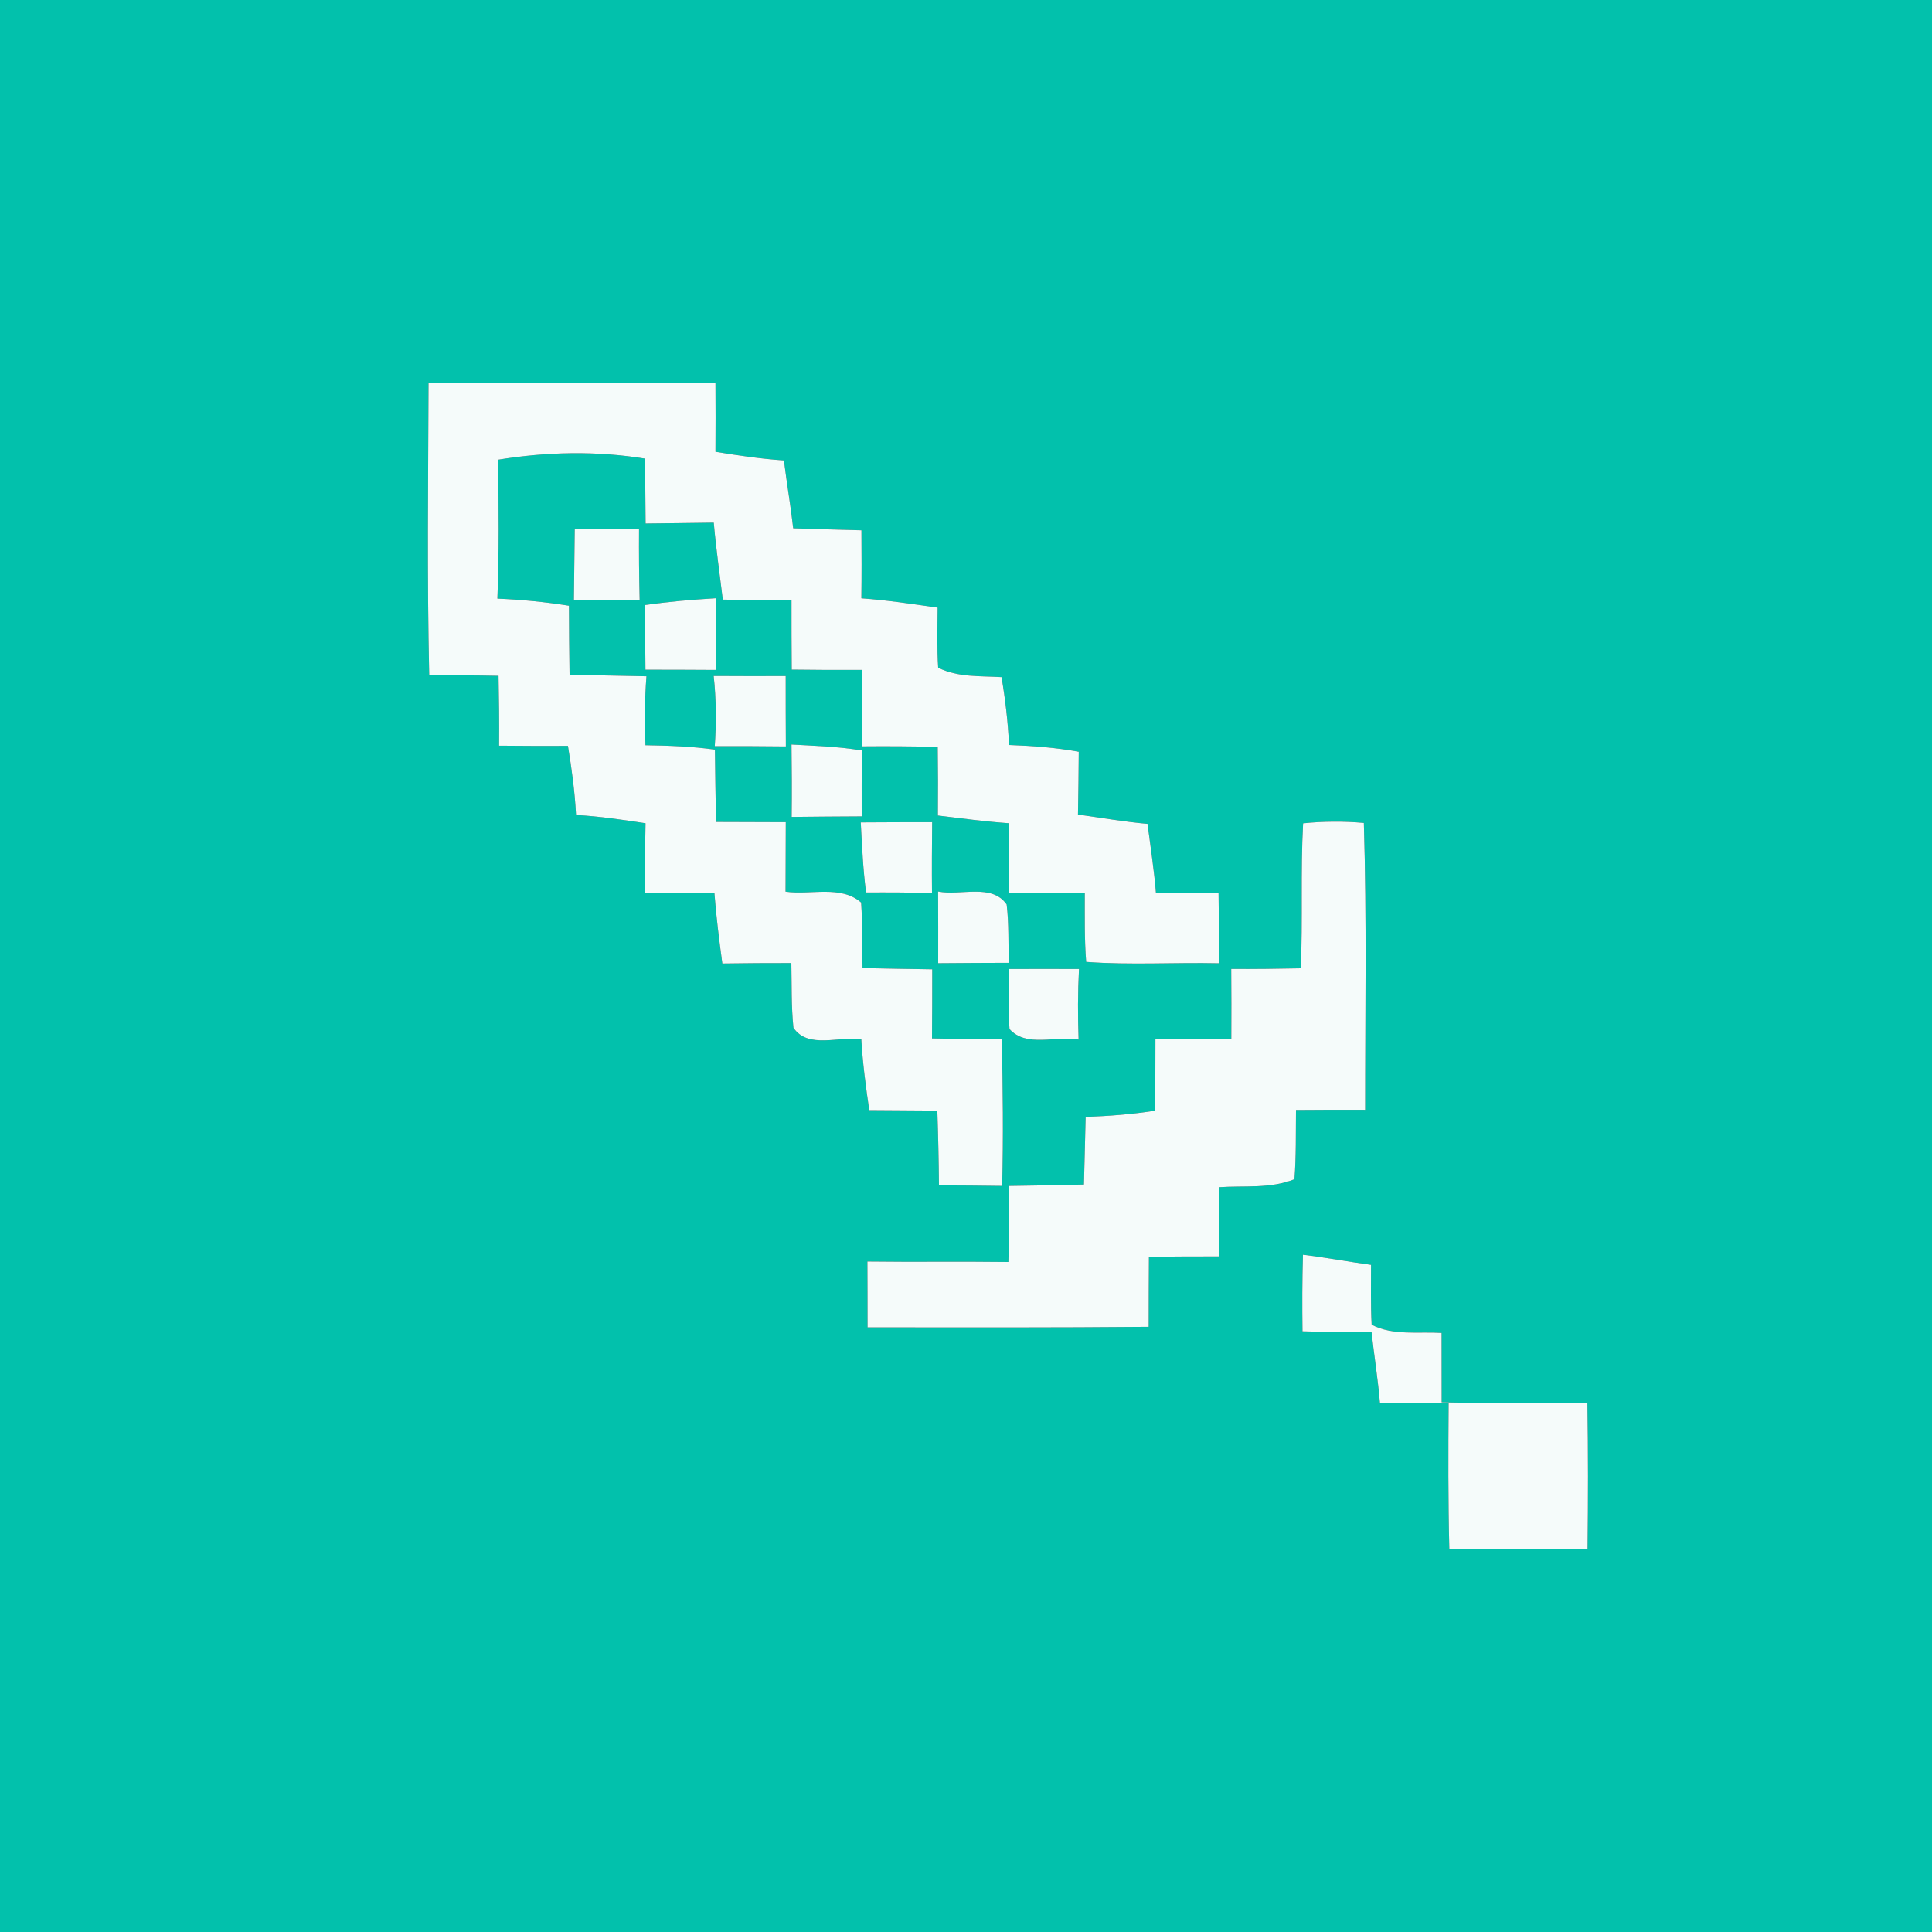 <?xml version="1.0" encoding="UTF-8" ?>
<!DOCTYPE svg PUBLIC "-//W3C//DTD SVG 1.1//EN" "http://www.w3.org/Graphics/SVG/1.1/DTD/svg11.dtd">
<svg width="250pt" height="250pt" viewBox="0 0 250 250" version="1.1" xmlns="http://www.w3.org/2000/svg">
<rect x="0" y="0" width="250" height="250" fill="#333333" stroke="none"/>
<g id="#02c1acff">
<path fill="#02c1ac" opacity="1.00" d=" M 0.00 0.00 L 250.00 0.00 L 250.00 250.00 L 0.00 250.00 L 0.00 0.00 M 55.45 49.50 C 55.41 62.13 55.25 74.76 55.54 87.39 C 58.53 87.37 61.52 87.39 64.51 87.45 C 64.57 90.46 64.61 93.47 64.58 96.49 C 67.55 96.51 70.52 96.54 73.49 96.51 C 73.98 99.48 74.38 102.46 74.54 105.46 C 77.56 105.63 80.55 106.07 83.53 106.53 C 83.47 109.52 83.43 112.51 83.41 115.51 C 86.42 115.52 89.43 115.52 92.44 115.51 C 92.67 118.57 93.06 121.63 93.47 124.68 C 96.44 124.63 99.42 124.62 102.40 124.62 C 102.46 127.41 102.38 130.21 102.67 132.99 C 104.57 135.79 108.57 134.05 111.45 134.48 C 111.63 137.55 112.03 140.61 112.48 143.65 C 115.41 143.66 118.35 143.69 121.29 143.71 C 121.40 146.93 121.47 150.16 121.50 153.39 C 124.23 153.40 126.95 153.42 129.68 153.46 C 129.84 147.14 129.77 140.82 129.63 134.50 C 126.62 134.49 123.61 134.44 120.60 134.37 C 120.63 131.39 120.63 128.41 120.63 125.43 C 117.62 125.39 114.62 125.33 111.61 125.27 C 111.55 122.44 111.62 119.61 111.43 116.79 C 108.78 114.48 104.87 115.86 101.65 115.38 C 101.66 112.38 101.66 109.38 101.68 106.39 C 98.67 106.38 95.66 106.37 92.65 106.36 C 92.60 103.24 92.54 100.12 92.51 97.00 C 89.53 96.58 86.53 96.48 83.52 96.43 C 83.40 93.46 83.42 90.48 83.65 87.51 C 80.33 87.44 77.02 87.37 73.70 87.31 C 73.66 84.33 73.62 81.36 73.62 78.38 C 70.55 77.89 67.46 77.59 64.36 77.46 C 64.59 71.47 64.54 65.48 64.44 59.49 C 70.73 58.46 77.18 58.32 83.48 59.35 C 83.48 62.15 83.52 64.94 83.54 67.74 C 86.48 67.70 89.42 67.68 92.36 67.63 C 92.65 70.96 93.13 74.27 93.53 77.59 C 96.49 77.62 99.45 77.68 102.42 77.68 C 102.41 80.67 102.43 83.66 102.45 86.65 C 105.48 86.69 108.50 86.70 111.53 86.69 C 111.60 89.99 111.59 93.28 111.51 96.58 C 114.79 96.55 118.07 96.57 121.34 96.65 C 121.38 99.61 121.39 102.57 121.36 105.53 C 124.42 105.90 127.49 106.32 130.57 106.53 C 130.56 109.52 130.56 112.51 130.53 115.51 C 133.81 115.50 137.09 115.52 140.37 115.56 C 140.38 118.53 140.31 121.51 140.55 124.47 C 146.27 124.90 152.01 124.52 157.75 124.65 C 157.74 121.61 157.72 118.58 157.68 115.55 C 154.98 115.59 152.28 115.60 149.58 115.57 C 149.34 112.57 148.87 109.59 148.49 106.61 C 145.47 106.34 142.49 105.82 139.49 105.40 C 139.55 102.69 139.56 99.98 139.59 97.28 C 136.61 96.73 133.59 96.51 130.57 96.40 C 130.43 93.45 130.09 90.52 129.60 87.62 C 126.85 87.45 123.94 87.67 121.40 86.40 C 121.23 83.82 121.31 81.22 121.33 78.63 C 118.05 78.15 114.77 77.66 111.46 77.42 C 111.50 74.49 111.49 71.56 111.47 68.62 C 108.53 68.56 105.58 68.45 102.64 68.36 C 102.31 65.42 101.80 62.51 101.44 59.58 C 98.46 59.38 95.52 58.94 92.58 58.46 C 92.60 55.48 92.60 52.49 92.58 49.51 C 80.20 49.49 67.83 49.57 55.45 49.50 M 74.37 68.41 C 74.34 71.50 74.30 74.60 74.26 77.69 C 77.10 77.66 79.93 77.65 82.77 77.63 C 82.69 74.58 82.67 71.52 82.69 68.46 C 79.92 68.46 77.15 68.44 74.37 68.41 M 83.40 78.30 C 83.47 81.09 83.51 83.88 83.52 86.66 C 86.55 86.66 89.58 86.67 92.62 86.69 C 92.60 83.60 92.61 80.50 92.62 77.41 C 89.54 77.60 86.46 77.85 83.40 78.30 M 92.35 87.47 C 92.68 90.48 92.70 93.52 92.49 96.55 C 95.55 96.54 98.62 96.56 101.69 96.59 C 101.67 93.55 101.67 90.51 101.67 87.48 C 98.56 87.49 95.46 87.49 92.35 87.47 M 102.42 96.34 C 102.46 99.47 102.48 102.59 102.44 105.71 C 105.46 105.68 108.48 105.65 111.50 105.64 C 111.48 102.80 111.50 99.95 111.55 97.11 C 108.53 96.61 105.47 96.51 102.42 96.34 M 111.38 106.42 C 111.55 109.45 111.67 112.48 112.07 115.49 C 114.91 115.47 117.75 115.49 120.60 115.55 C 120.57 112.49 120.59 109.44 120.62 106.39 C 117.54 106.39 114.46 106.40 111.38 106.42 M 168.62 106.54 C 168.28 112.79 168.59 119.05 168.32 125.30 C 165.32 125.36 162.32 125.40 159.32 125.38 C 159.35 128.39 159.34 131.40 159.33 134.41 C 156.05 134.47 152.78 134.48 149.51 134.50 C 149.50 137.57 149.50 140.65 149.49 143.72 C 146.51 144.19 143.50 144.42 140.48 144.53 C 140.42 147.44 140.33 150.36 140.26 153.28 C 137.02 153.36 133.78 153.42 130.54 153.46 C 130.61 156.74 130.59 160.02 130.48 163.30 C 124.40 163.22 118.32 163.32 112.24 163.24 C 112.26 166.08 112.25 168.92 112.26 171.76 C 124.39 171.77 136.51 171.80 148.64 171.69 C 148.64 168.67 148.65 165.66 148.67 162.64 C 151.69 162.58 154.70 162.58 157.72 162.58 C 157.75 159.60 157.77 156.61 157.74 153.63 C 161.00 153.40 164.40 153.85 167.50 152.59 C 167.73 149.61 167.67 146.62 167.70 143.63 C 170.68 143.60 173.67 143.60 176.65 143.61 C 176.64 131.24 176.86 118.85 176.48 106.49 C 173.86 106.25 171.23 106.27 168.62 106.54 M 121.39 115.36 C 121.40 118.45 121.41 121.55 121.40 124.64 C 124.44 124.61 127.49 124.60 130.54 124.59 C 130.46 122.07 130.56 119.54 130.26 117.04 C 128.34 114.26 124.26 115.96 121.39 115.36 M 130.55 125.39 C 130.55 127.98 130.43 130.57 130.63 133.16 C 132.84 135.62 136.68 133.97 139.57 134.52 C 139.46 131.48 139.46 128.43 139.62 125.39 C 136.59 125.38 133.57 125.37 130.55 125.39 M 168.60 162.36 C 168.50 165.66 168.50 168.97 168.54 172.27 C 171.52 172.37 174.49 172.37 177.47 172.32 C 177.81 175.39 178.30 178.45 178.56 181.53 C 181.52 181.52 184.48 181.54 187.45 181.60 C 187.40 187.88 187.38 194.16 187.54 200.43 C 193.50 200.50 199.47 200.52 205.43 200.40 C 205.50 194.13 205.51 187.87 205.41 181.60 C 199.12 181.53 192.83 181.60 186.55 181.46 C 186.55 178.46 186.54 175.47 186.54 172.48 C 183.52 172.29 180.28 172.86 177.49 171.42 C 177.35 168.84 177.42 166.25 177.41 163.67 C 174.47 163.27 171.55 162.72 168.60 162.36 Z" />
</g>
<g id="#f5fbfaff">
<path fill="#f5fbfa" opacity="1.00" d=" M 55.45 49.50 C 67.83 49.57 80.20 49.49 92.58 49.51 C 92.60 52.49 92.60 55.48 92.58 58.46 C 95.52 58.94 98.46 59.38 101.44 59.58 C 101.80 62.51 102.31 65.42 102.64 68.36 C 105.58 68.45 108.53 68.56 111.47 68.62 C 111.49 71.56 111.50 74.49 111.46 77.42 C 114.77 77.66 118.05 78.15 121.33 78.63 C 121.31 81.22 121.23 83.82 121.40 86.40 C 123.94 87.67 126.85 87.45 129.60 87.62 C 130.09 90.52 130.43 93.45 130.57 96.40 C 133.59 96.51 136.61 96.73 139.59 97.28 C 139.56 99.98 139.55 102.69 139.49 105.40 C 142.49 105.82 145.47 106.34 148.49 106.61 C 148.87 109.59 149.34 112.57 149.58 115.57 C 152.28 115.60 154.98 115.59 157.68 115.55 C 157.72 118.58 157.74 121.61 157.75 124.65 C 152.01 124.52 146.27 124.90 140.55 124.47 C 140.31 121.51 140.38 118.53 140.37 115.56 C 137.09 115.52 133.81 115.50 130.53 115.51 C 130.56 112.51 130.56 109.52 130.57 106.53 C 127.49 106.32 124.42 105.90 121.36 105.53 C 121.39 102.57 121.38 99.61 121.34 96.65 C 118.07 96.57 114.79 96.55 111.51 96.58 C 111.59 93.28 111.60 89.99 111.53 86.69 C 108.50 86.70 105.48 86.69 102.45 86.65 C 102.43 83.66 102.41 80.67 102.42 77.68 C 99.45 77.68 96.49 77.62 93.53 77.59 C 93.13 74.27 92.65 70.96 92.36 67.63 C 89.42 67.68 86.48 67.70 83.54 67.74 C 83.52 64.94 83.48 62.15 83.48 59.35 C 77.18 58.32 70.73 58.46 64.44 59.49 C 64.54 65.48 64.59 71.47 64.36 77.46 C 67.46 77.59 70.55 77.89 73.62 78.38 C 73.62 81.36 73.66 84.33 73.70 87.31 C 77.02 87.37 80.33 87.44 83.65 87.51 C 83.42 90.48 83.40 93.46 83.52 96.43 C 86.53 96.48 89.53 96.58 92.51 97.00 C 92.54 100.12 92.60 103.24 92.65 106.36 C 95.66 106.37 98.67 106.38 101.68 106.39 C 101.66 109.38 101.66 112.38 101.65 115.38 C 104.87 115.86 108.78 114.48 111.43 116.79 C 111.62 119.61 111.55 122.44 111.61 125.27 C 114.62 125.33 117.62 125.39 120.63 125.43 C 120.63 128.41 120.63 131.39 120.60 134.37 C 123.61 134.44 126.62 134.49 129.63 134.50 C 129.77 140.82 129.84 147.14 129.68 153.46 C 126.95 153.42 124.23 153.40 121.50 153.39 C 121.47 150.16 121.40 146.93 121.29 143.71 C 118.35 143.69 115.41 143.66 112.48 143.65 C 112.03 140.61 111.63 137.55 111.45 134.48 C 108.57 134.05 104.57 135.79 102.67 132.99 C 102.38 130.21 102.46 127.41 102.40 124.62 C 99.42 124.62 96.44 124.63 93.47 124.68 C 93.06 121.63 92.67 118.57 92.44 115.51 C 89.43 115.52 86.42 115.52 83.41 115.51 C 83.43 112.51 83.47 109.52 83.53 106.53 C 80.55 106.07 77.56 105.63 74.54 105.46 C 74.38 102.46 73.98 99.48 73.49 96.51 C 70.52 96.54 67.55 96.51 64.58 96.49 C 64.61 93.47 64.57 90.46 64.51 87.45 C 61.52 87.39 58.53 87.37 55.54 87.39 C 55.25 74.76 55.41 62.13 55.45 49.50 Z" />
<path fill="#f5fbfa" opacity="1.00" d=" M 74.37 68.41 C 77.15 68.44 79.92 68.46 82.69 68.46 C 82.67 71.52 82.69 74.58 82.77 77.63 C 79.93 77.65 77.10 77.66 74.26 77.69 C 74.30 74.60 74.34 71.50 74.37 68.41 Z" />
<path fill="#f5fbfa" opacity="1.00" d=" M 83.40 78.30 C 86.46 77.85 89.54 77.60 92.62 77.41 C 92.61 80.50 92.60 83.60 92.62 86.69 C 89.58 86.67 86.55 86.66 83.52 86.66 C 83.51 83.88 83.47 81.09 83.40 78.30 Z" />
<path fill="#f5fbfa" opacity="1.00" d=" M 92.35 87.47 C 95.46 87.49 98.56 87.49 101.67 87.48 C 101.67 90.51 101.67 93.55 101.69 96.59 C 98.62 96.56 95.55 96.54 92.49 96.55 C 92.70 93.52 92.68 90.48 92.35 87.47 Z" />
<path fill="#f5fbfa" opacity="1.00" d=" M 102.42 96.34 C 105.47 96.51 108.53 96.61 111.55 97.11 C 111.50 99.95 111.48 102.80 111.50 105.64 C 108.48 105.65 105.46 105.68 102.44 105.71 C 102.48 102.59 102.46 99.47 102.42 96.34 Z" />
<path fill="#f5fbfa" opacity="1.00" d=" M 111.38 106.42 C 114.46 106.40 117.54 106.39 120.62 106.39 C 120.59 109.44 120.57 112.49 120.60 115.55 C 117.75 115.49 114.91 115.47 112.07 115.49 C 111.67 112.48 111.55 109.45 111.38 106.42 Z" />
<path fill="#f5fbfa" opacity="1.00" d=" M 168.62 106.54 C 171.23 106.27 173.86 106.25 176.48 106.49 C 176.86 118.85 176.64 131.24 176.65 143.61 C 173.67 143.60 170.68 143.60 167.70 143.63 C 167.67 146.62 167.73 149.61 167.50 152.59 C 164.40 153.85 161.00 153.40 157.74 153.63 C 157.77 156.61 157.75 159.60 157.72 162.58 C 154.70 162.58 151.69 162.58 148.67 162.64 C 148.65 165.66 148.64 168.67 148.64 171.69 C 136.51 171.80 124.39 171.77 112.26 171.76 C 112.25 168.92 112.26 166.08 112.24 163.24 C 118.32 163.32 124.40 163.22 130.48 163.30 C 130.59 160.02 130.61 156.74 130.54 153.46 C 133.78 153.42 137.02 153.36 140.26 153.28 C 140.33 150.36 140.42 147.44 140.48 144.53 C 143.50 144.42 146.51 144.19 149.49 143.72 C 149.50 140.65 149.50 137.57 149.51 134.50 C 152.78 134.48 156.05 134.47 159.33 134.41 C 159.34 131.40 159.35 128.39 159.32 125.38 C 162.32 125.40 165.32 125.36 168.32 125.30 C 168.59 119.05 168.28 112.79 168.62 106.54 Z" />
<path fill="#f5fbfa" opacity="1.00" d=" M 121.39 115.36 C 124.26 115.96 128.34 114.26 130.26 117.04 C 130.56 119.54 130.46 122.07 130.54 124.59 C 127.49 124.60 124.44 124.61 121.40 124.64 C 121.41 121.55 121.40 118.45 121.39 115.36 Z" />
<path fill="#f5fbfa" opacity="1.00" d=" M 130.55 125.39 C 133.57 125.37 136.59 125.38 139.62 125.39 C 139.46 128.43 139.46 131.48 139.57 134.52 C 136.68 133.97 132.84 135.62 130.63 133.16 C 130.43 130.57 130.55 127.98 130.55 125.39 Z" />
<path fill="#f5fbfa" opacity="1.00" d=" M 168.60 162.36 C 171.55 162.72 174.47 163.27 177.41 163.67 C 177.42 166.25 177.35 168.84 177.49 171.42 C 180.28 172.86 183.52 172.29 186.54 172.48 C 186.54 175.47 186.55 178.46 186.55 181.46 C 192.83 181.60 199.12 181.53 205.41 181.60 C 205.51 187.87 205.50 194.13 205.43 200.40 C 199.47 200.52 193.50 200.50 187.54 200.43 C 187.38 194.16 187.40 187.88 187.45 181.60 C 184.48 181.54 181.52 181.52 178.56 181.53 C 178.30 178.45 177.81 175.39 177.47 172.32 C 174.49 172.37 171.52 172.37 168.54 172.27 C 168.50 168.97 168.50 165.66 168.60 162.36 Z" />
</g>
</svg>
